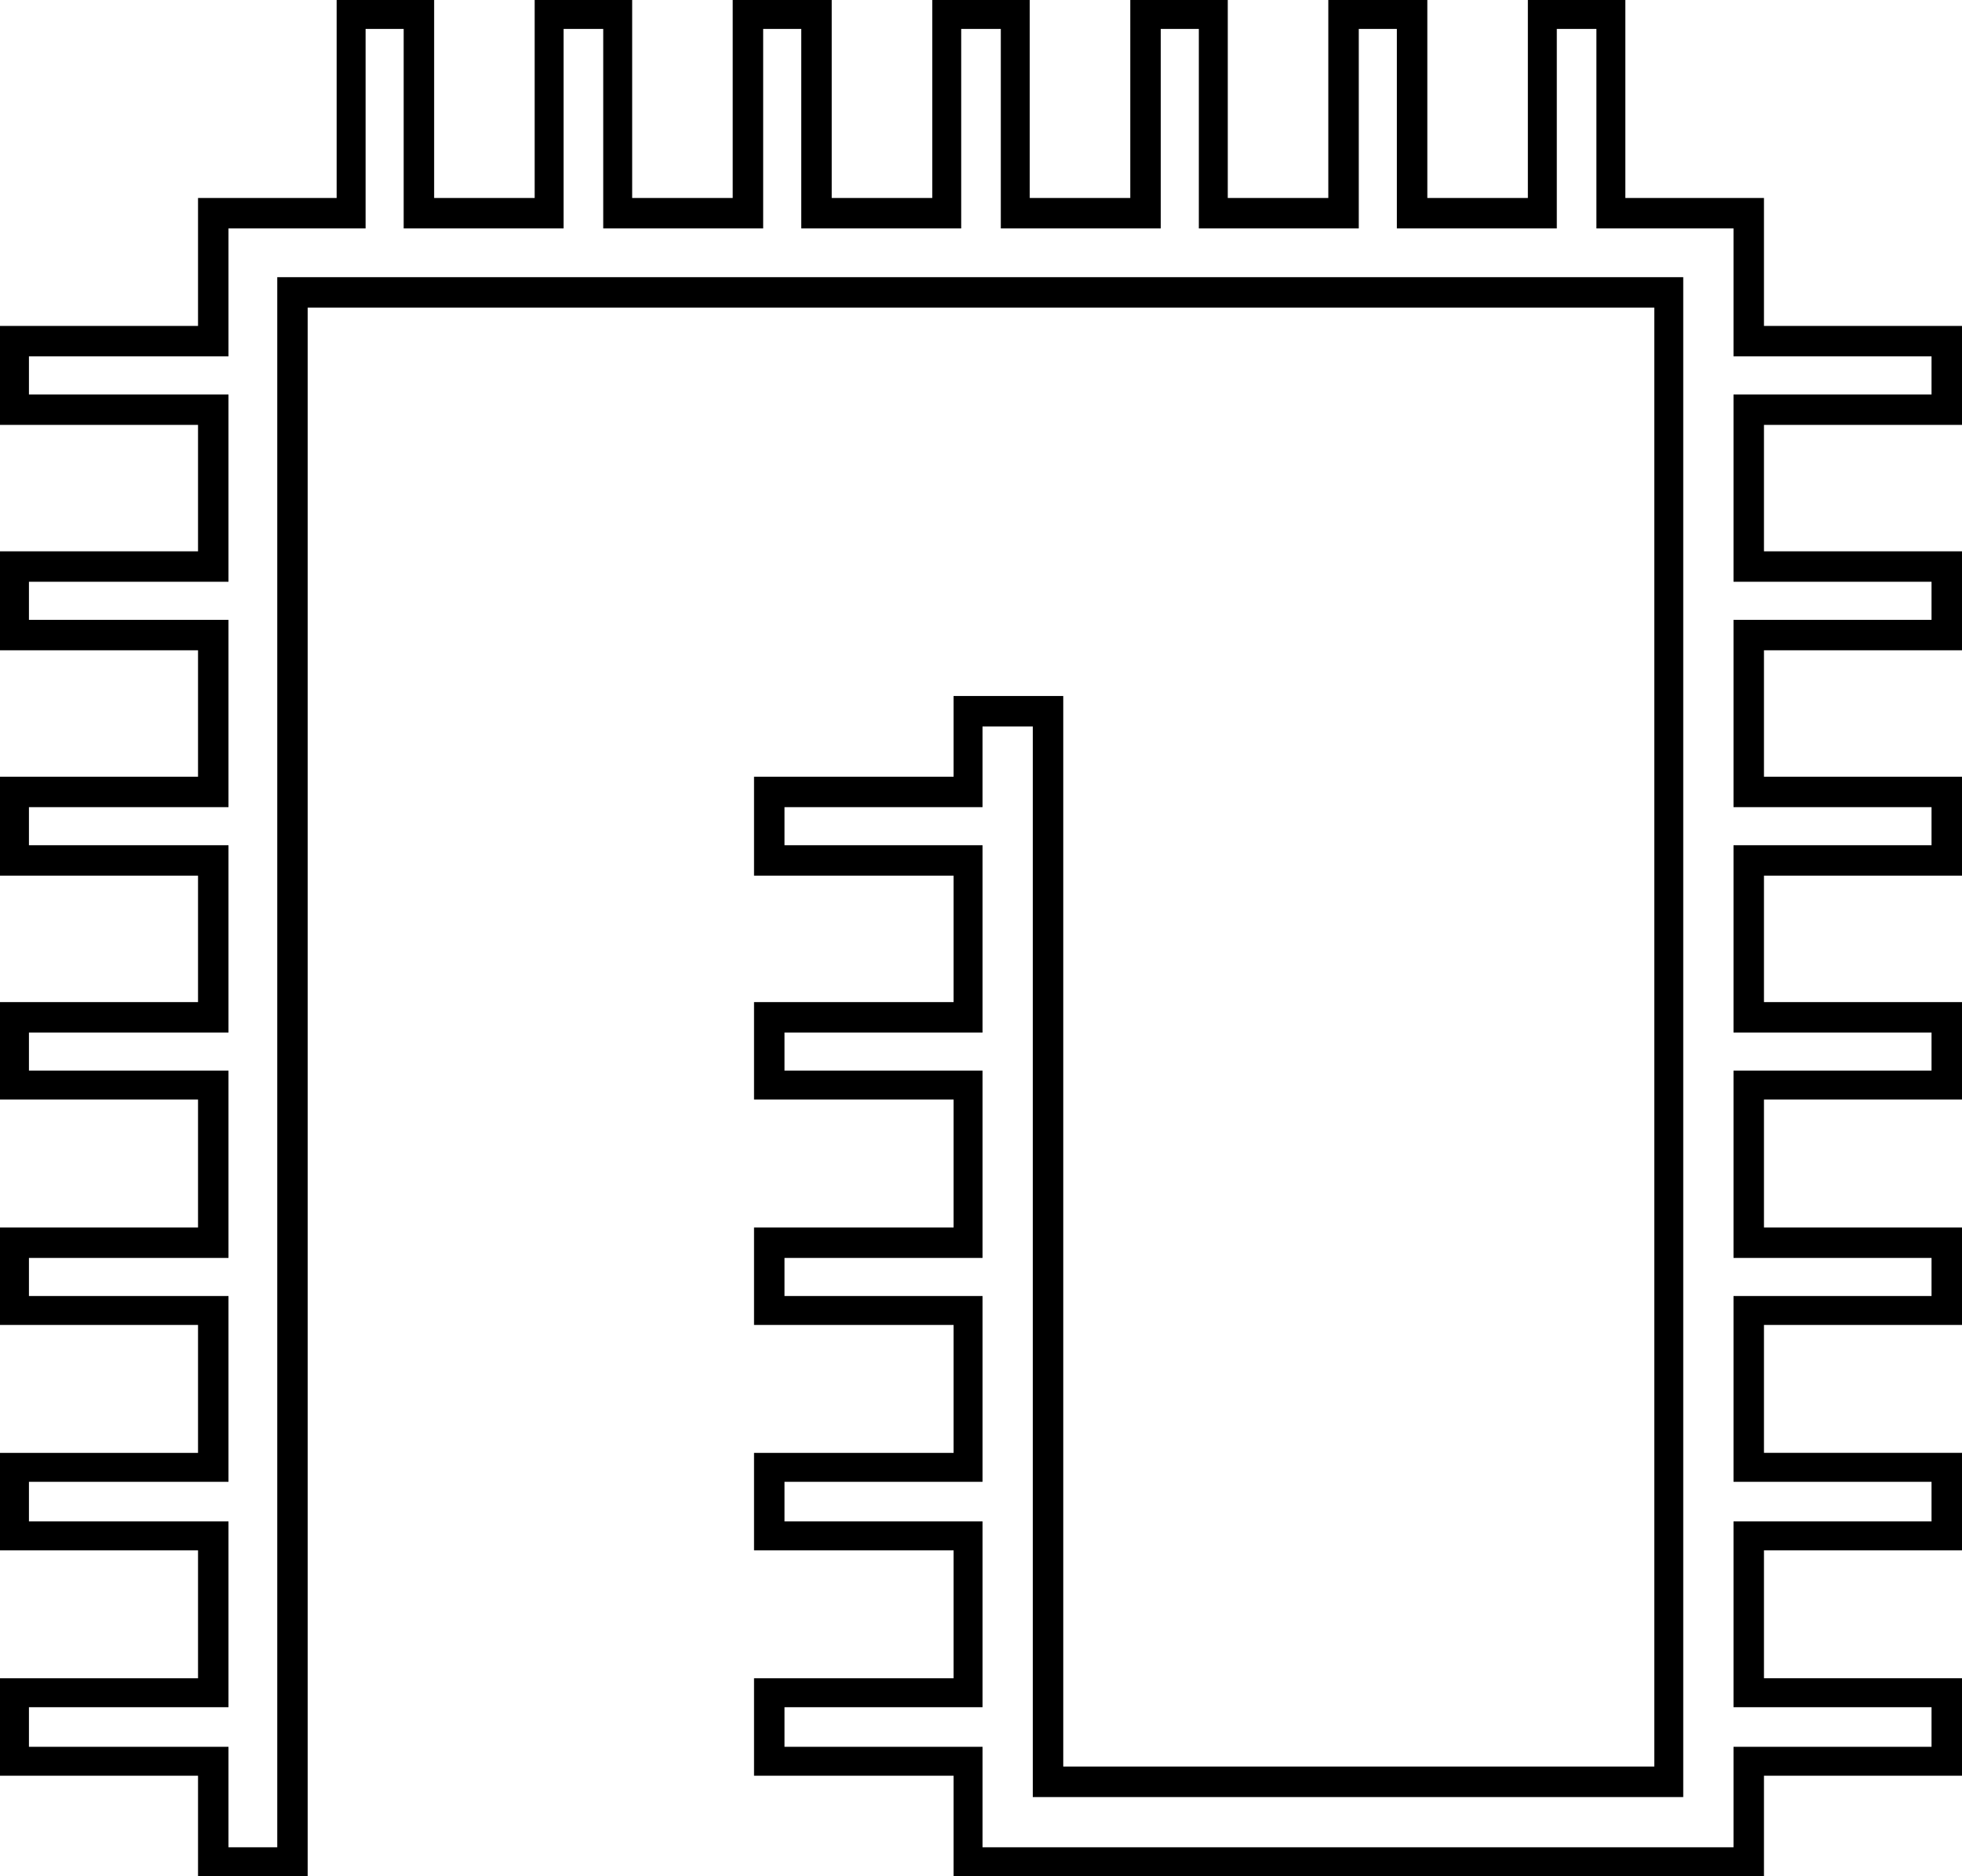 <svg xmlns="http://www.w3.org/2000/svg" viewBox="-10 0 1288 1232"><path d="M120 1232v-66H-10v-64h130v-84H-10v-64h130v-84H-10v-64h130v-84H-10v-64h130v-83H-10v-65h130v-83H-10v-65h130v-83H-10v-65h130v-84h91V0h64v130h66V0h64v130h66V0h65v130h66V0h64v130h66V0h64v130h66V0h65v130h66V0h64v130h91v84h130v65h-130v83h130v65h-130v83h130v65h-130v83h130v64h-130v84h130v64h-130v84h130v64h-130v84h130v64h-130v66H616v-66H485v-64h131v-84H485v-64h131v-84H485v-64h131v-84H485v-64h131v-83H485v-65h131v-53h72v703h388V202H192v1030zm20-19h32V182h923v998H668V477h-33v53H505v25h130v123H505v25h130v123H505v25h130v122H505v26h130v122H505v26h130v66h493v-66h130v-26h-130V999h130v-26h-130V851h130v-25h-130V703h130v-25h-130V555h130v-25h-130V407h130v-25h-130V259h130v-25h-130v-84h-90V19h-26v131H907V19h-25v131H777V19h-25v131H647V19h-26v131H516V19h-25v131H386V19h-26v131H255V19h-25v131h-90v84H9v25h131v123H9v25h131v123H9v25h131v123H9v25h131v123H9v25h131v122H9v26h131v122H9v26h131z" fill="currentColor"/></svg>